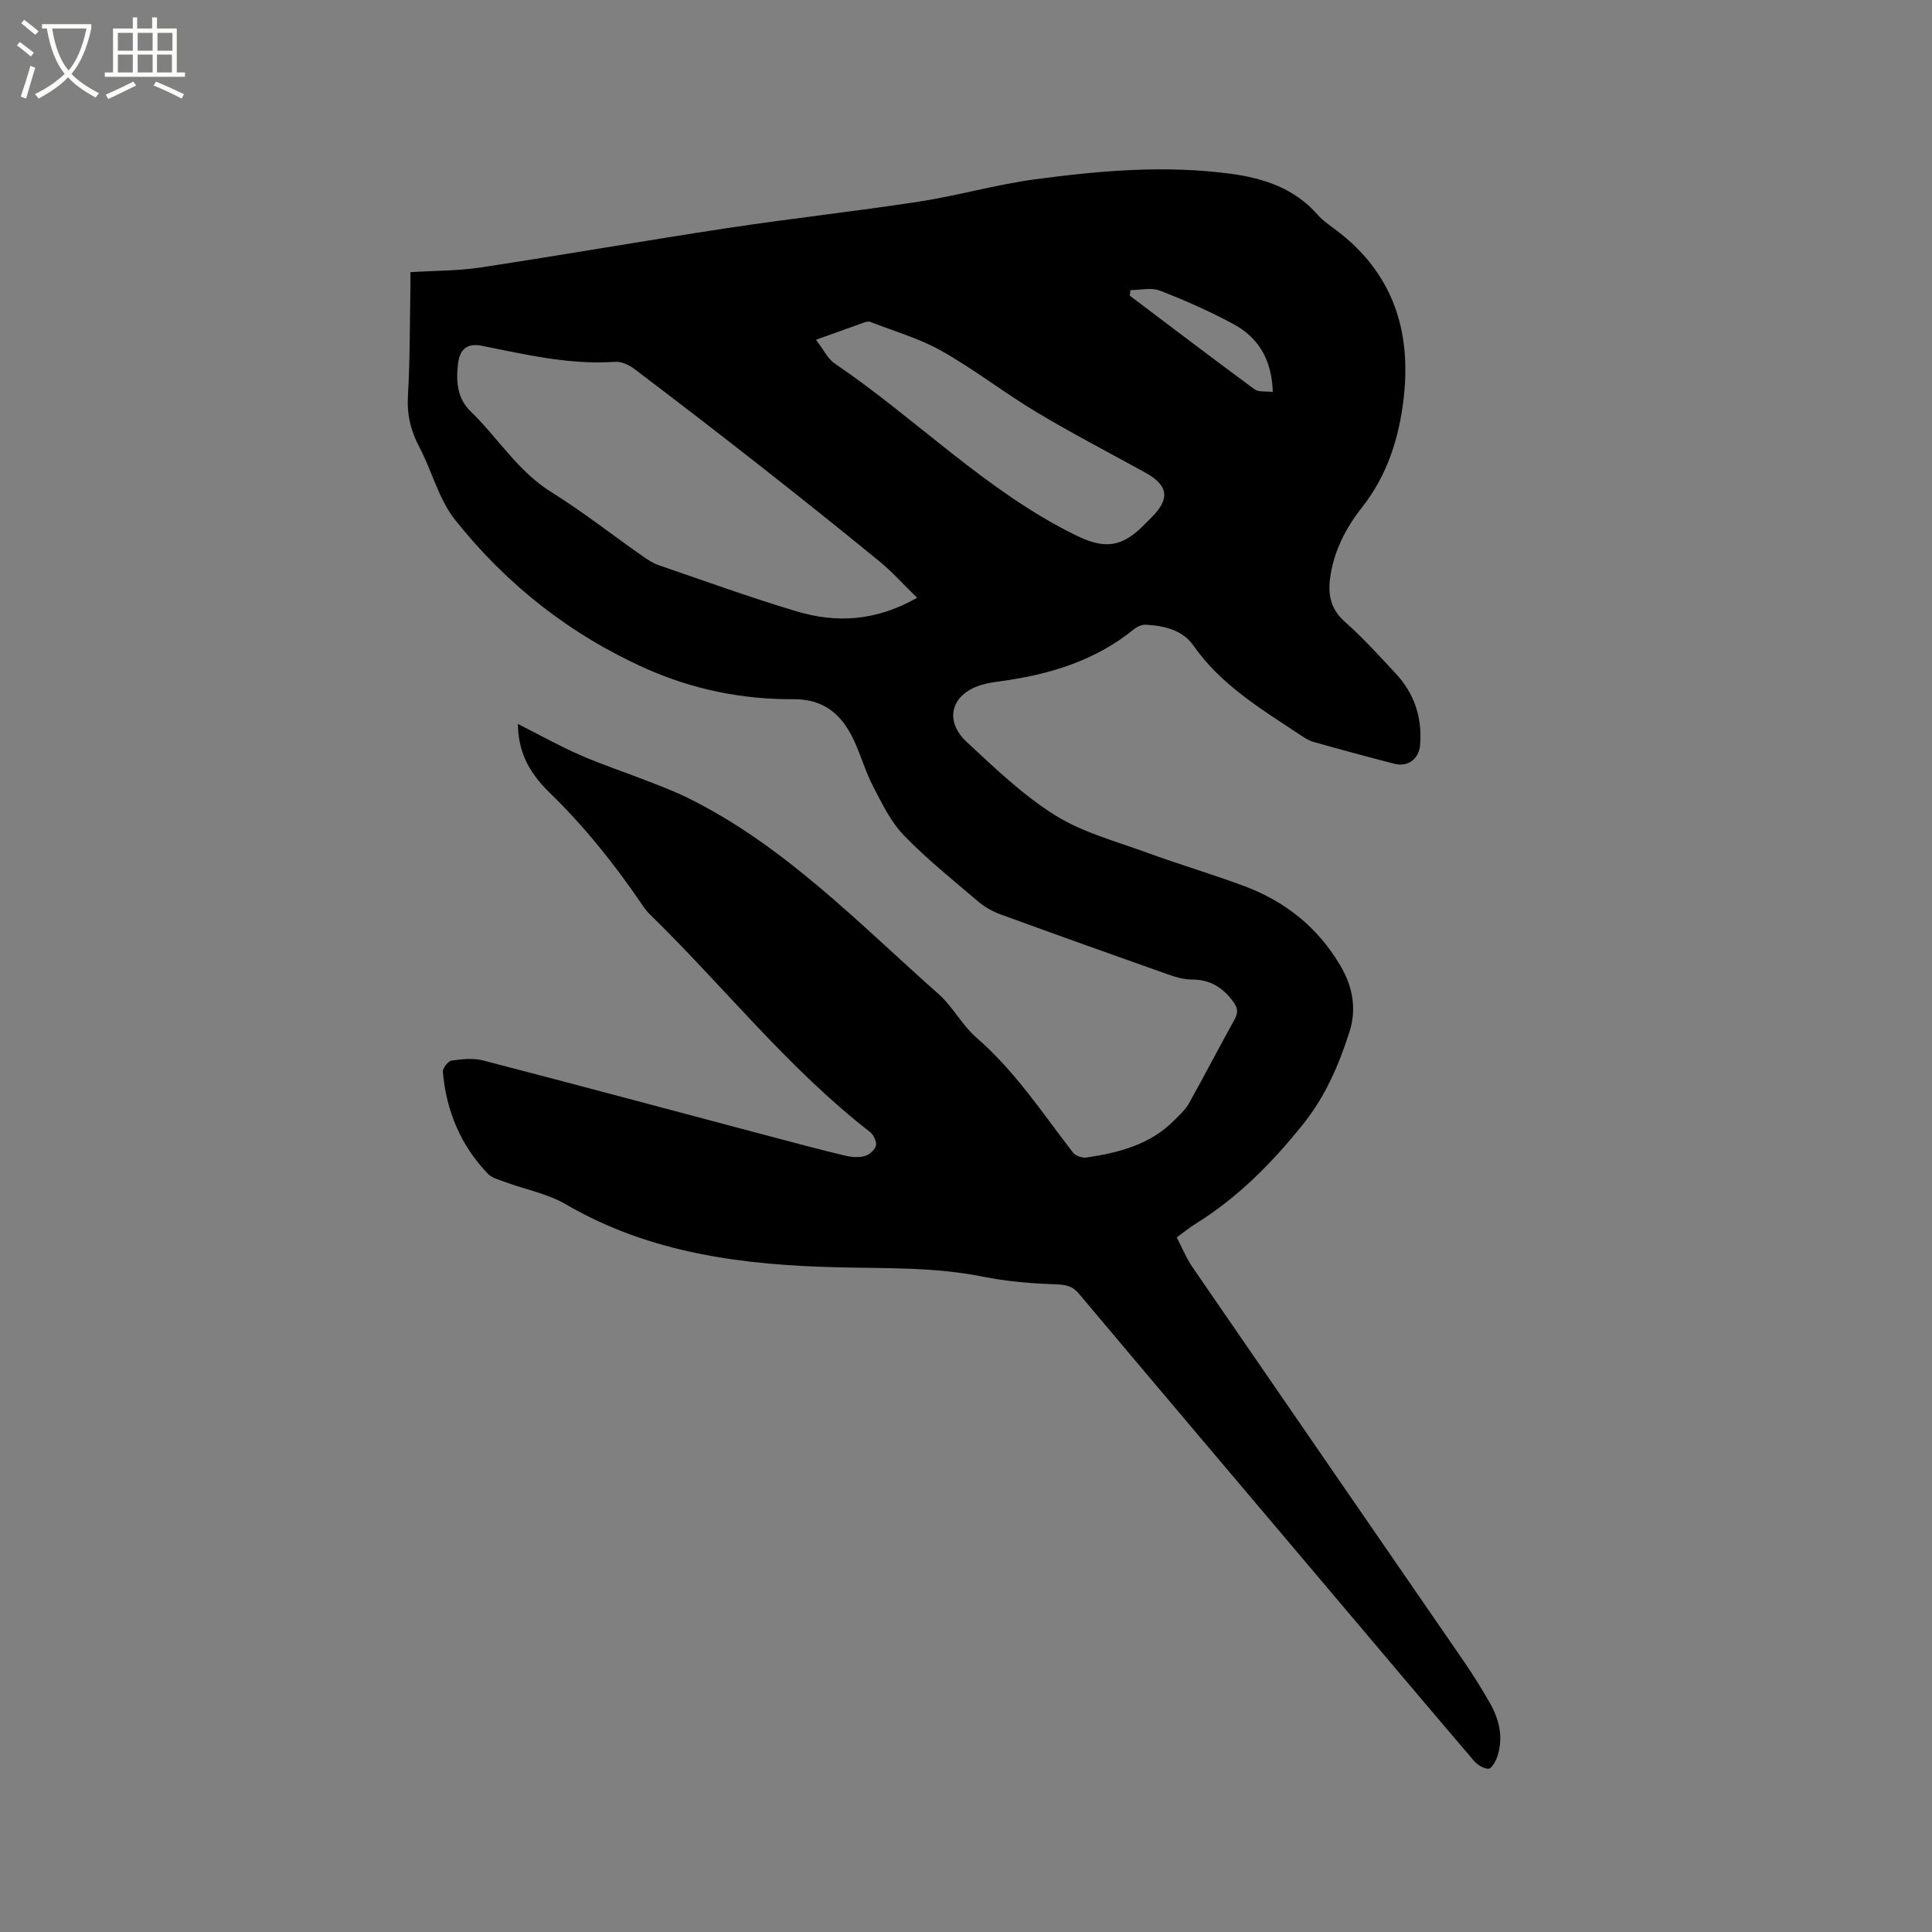 <svg enable-background="new 0 0 400 400" viewBox="0 0 400 400" xmlns="http://www.w3.org/2000/svg"><rect x="0" y="0" width="400" height="400" fill="#808080" stroke="none"/><path d="m6.4 11.7c-1-.8-1.9-1.6-2.9-2.3l.6-.7c.9.7 1.9 1.4 2.9 2.2zm-2.1 8.3c.7-2.1 1.4-4.2 2-6.4.2.1.6.3 1 .4-.7 2.3-1.3 4.4-1.9 6.4zm3-12.8c-1.1-.9-2.1-1.7-2.9-2.4l.6-.7c1 .8 2 1.5 3 2.4zm1.4-1.3v-.9h10.2v.9c-.9 4.2-2.3 7.3-4.1 9.4 1.3 1.4 3.2 2.7 5.7 4-.2.2-.4.5-.7.9-2.5-1.4-4.4-2.7-5.7-4.2-1.4 1.5-3.5 3-6.1 4.4 0 0 0 0-.1-.1-.3-.4-.5-.7-.7-.8 2.7-1.3 4.7-2.8 6.2-4.2-1.8-2.2-3-5.3-3.7-9.4zm9.2 0h-7.1c.6 3.8 1.7 6.7 3.4 8.7 1.7-2 2.9-4.8 3.7-8.7z" fill="#fbfcfa"/><path d="m31.6 3.6h.9v2.3h4.1v9.1h1.7v.9h-16.6v-.9h1.7v-9.1h4.1v-2.3h.9v2.3h3.1v-2.3zm-4 13.3.6.8c-1.9.9-3.8 1.9-5.8 2.8-.2-.3-.3-.6-.5-.9 2-.9 3.9-1.8 5.7-2.7zm-3.2-10.1v3.7h3.1v-3.7zm0 4.5v3.7h3.1v-3.7zm4.1-4.5v3.7h3.1v-3.7zm0 4.5v3.7h3.1v-3.7zm9.1 9.1c-2.1-1.1-4.1-2-5.8-2.7l.5-.8c2.2.9 4.1 1.8 5.8 2.6zm-1.9-13.6h-3.1v3.7h3.1zm-3.2 4.5v3.7h3.1v-3.7z" fill="#fbfcfa"/><path d="m107.22 149.88c4.53 2.29 8.62 4.59 12.9 6.45 4.72 2.06 9.62 3.68 14.42 5.55 2.64 1.03 5.29 2.05 7.83 3.3 20.11 9.92 35.43 26.01 51.91 40.59 2.99 2.64 4.91 6.49 7.92 9.1 7.94 6.88 13.62 15.57 19.95 23.76.53.69 1.94 1.15 2.84 1.02 6.65-1 13.09-2.64 18.06-7.64 1.1-1.11 2.33-2.19 3.08-3.52 3.21-5.72 6.22-11.57 9.41-17.3.83-1.5.81-2.43-.28-3.89-2.19-2.93-4.78-4.5-8.49-4.5-1.64 0-3.35-.49-4.92-1.05-11.58-4.09-23.14-8.22-34.68-12.43-1.65-.6-3.28-1.51-4.61-2.64-5.24-4.46-10.65-8.8-15.42-13.73-2.71-2.8-4.51-6.56-6.35-10.09-1.61-3.08-2.55-6.51-4.03-9.66-2.46-5.23-6.11-8.48-12.49-8.44-10.59.07-20.89-2.03-30.58-6.36-15.66-7.01-28.88-17.42-39.49-30.8-3.39-4.28-4.77-10.11-7.39-15.06-1.79-3.39-2.58-6.73-2.35-10.6.43-7.4.37-14.84.51-22.26.02-1.04 0-2.07 0-3.33 5.05-.32 9.84-.26 14.52-.97 17.06-2.59 34.07-5.57 51.13-8.16 13.2-2 26.48-3.45 39.67-5.48 8.04-1.24 15.93-3.53 23.98-4.61 13.45-1.81 26.97-2.97 40.56-1.15 6.9.93 13.18 3.03 17.96 8.47 1.1 1.26 2.56 2.22 3.9 3.24 11.65 8.8 15.56 20.74 13.92 34.8-.96 8.2-3.35 15.86-8.61 22.54-3.41 4.33-5.97 9.28-6.65 14.93-.41 3.42.28 6.29 3.11 8.79 3.72 3.29 7.07 7.01 10.47 10.65 3.89 4.17 5.57 9.17 5.08 14.88-.24 2.82-2.5 4.57-5.26 3.86-5.64-1.44-11.26-2.97-16.86-4.55-.99-.28-1.9-.91-2.78-1.49-8.02-5.32-16.31-10.28-22.02-18.44-2.27-3.25-6.07-4.11-9.87-4.32-.82-.05-1.84.43-2.51.98-8.01 6.5-17.43 9.33-27.44 10.71-1.47.2-2.96.4-4.36.86-6.02 1.97-7.47 7.35-2.77 11.72 5.81 5.39 11.63 11 18.29 15.17 5.72 3.58 12.59 5.39 19.03 7.75 6.66 2.44 13.48 4.44 20.13 6.92 8.5 3.17 15.26 8.55 19.92 16.48 2.57 4.37 3.41 8.96 1.87 13.74-2.2 6.85-4.97 13.32-9.63 19.13-6.44 8.03-13.49 15.16-22.24 20.59-1.25.77-2.39 1.72-3.88 2.8 1.11 2.13 1.98 4.3 3.27 6.18 18.66 27.17 37.39 54.3 56.07 81.45 1.92 2.79 3.72 5.67 5.41 8.61 2.02 3.51 2.95 7.29 1.61 11.28-.33.98-1.2 2.5-1.81 2.49-1.03-.01-2.31-.82-3.04-1.67-10.4-12.18-20.71-24.42-31.05-36.65-16.91-20-33.85-39.98-50.7-60.02-1.4-1.67-2.78-1.88-4.86-1.96-5.04-.17-10.14-.6-15.08-1.59-9.85-1.98-19.74-1.69-29.69-1.92-19.68-.45-39.06-2.81-56.63-13.06-3.77-2.2-8.32-3.05-12.48-4.58-1.27-.47-2.78-.84-3.66-1.76-5.63-5.86-8.59-13-9.3-21.04-.07-.77 1.06-2.25 1.79-2.36 2.15-.32 4.49-.57 6.55-.03 19.67 5.1 39.29 10.37 58.92 15.58 5.32 1.41 10.64 2.83 15.99 4.12 1.3.31 2.8.44 4.06.1.95-.25 2.12-1.26 2.35-2.15.21-.81-.47-2.25-1.21-2.83-17.02-13.21-30.32-30.19-45.64-45.12-.68-.66-1.23-1.46-1.76-2.25-5.63-8.25-11.84-16-19.03-22.98-4.55-4.44-6.4-8.73-6.49-14.15zm82.66-26.11c-2.82-2.75-5.11-5.35-7.76-7.51-8.27-6.78-16.64-13.45-25.05-20.05-8.49-6.67-17.04-13.24-25.64-19.76-1.12-.85-2.72-1.63-4.04-1.54-9.45.66-18.52-1.5-27.65-3.32-2.97-.59-4.54.64-4.91 3.7-.44 3.6-.17 7.19 2.54 9.81 5.67 5.47 9.78 12.41 16.71 16.74 6.55 4.09 12.66 8.88 18.98 13.32 1.03.72 2.13 1.44 3.3 1.85 9.51 3.26 18.96 6.69 28.58 9.57 8.16 2.43 16.31 2.09 24.94-2.81zm-20.94-53.43c1.53 1.98 2.41 3.93 3.92 4.95 16.85 11.42 31.21 26.32 49.72 35.46 5.48 2.71 9.09 2.84 13.53-1.34.85-.8 1.66-1.64 2.48-2.47 3.69-3.75 3.24-6.5-1.46-9.09-7.51-4.14-15.13-8.09-22.48-12.49-6.7-4.01-12.91-8.87-19.7-12.7-4.61-2.6-9.85-4.1-14.83-6.03-.41-.16-1.04.08-1.52.25-2.9 1.03-5.78 2.07-9.66 3.46zm94.58 10.81c-.21-6.63-2.93-11.23-8.11-14.03-4.91-2.66-10.06-4.93-15.27-6.95-1.78-.69-4.05-.11-6.09-.11-.05.38-.1.77-.15 1.15 8.6 6.49 17.18 13.01 25.85 19.4.83.61 2.28.35 3.77.54z"/></svg>